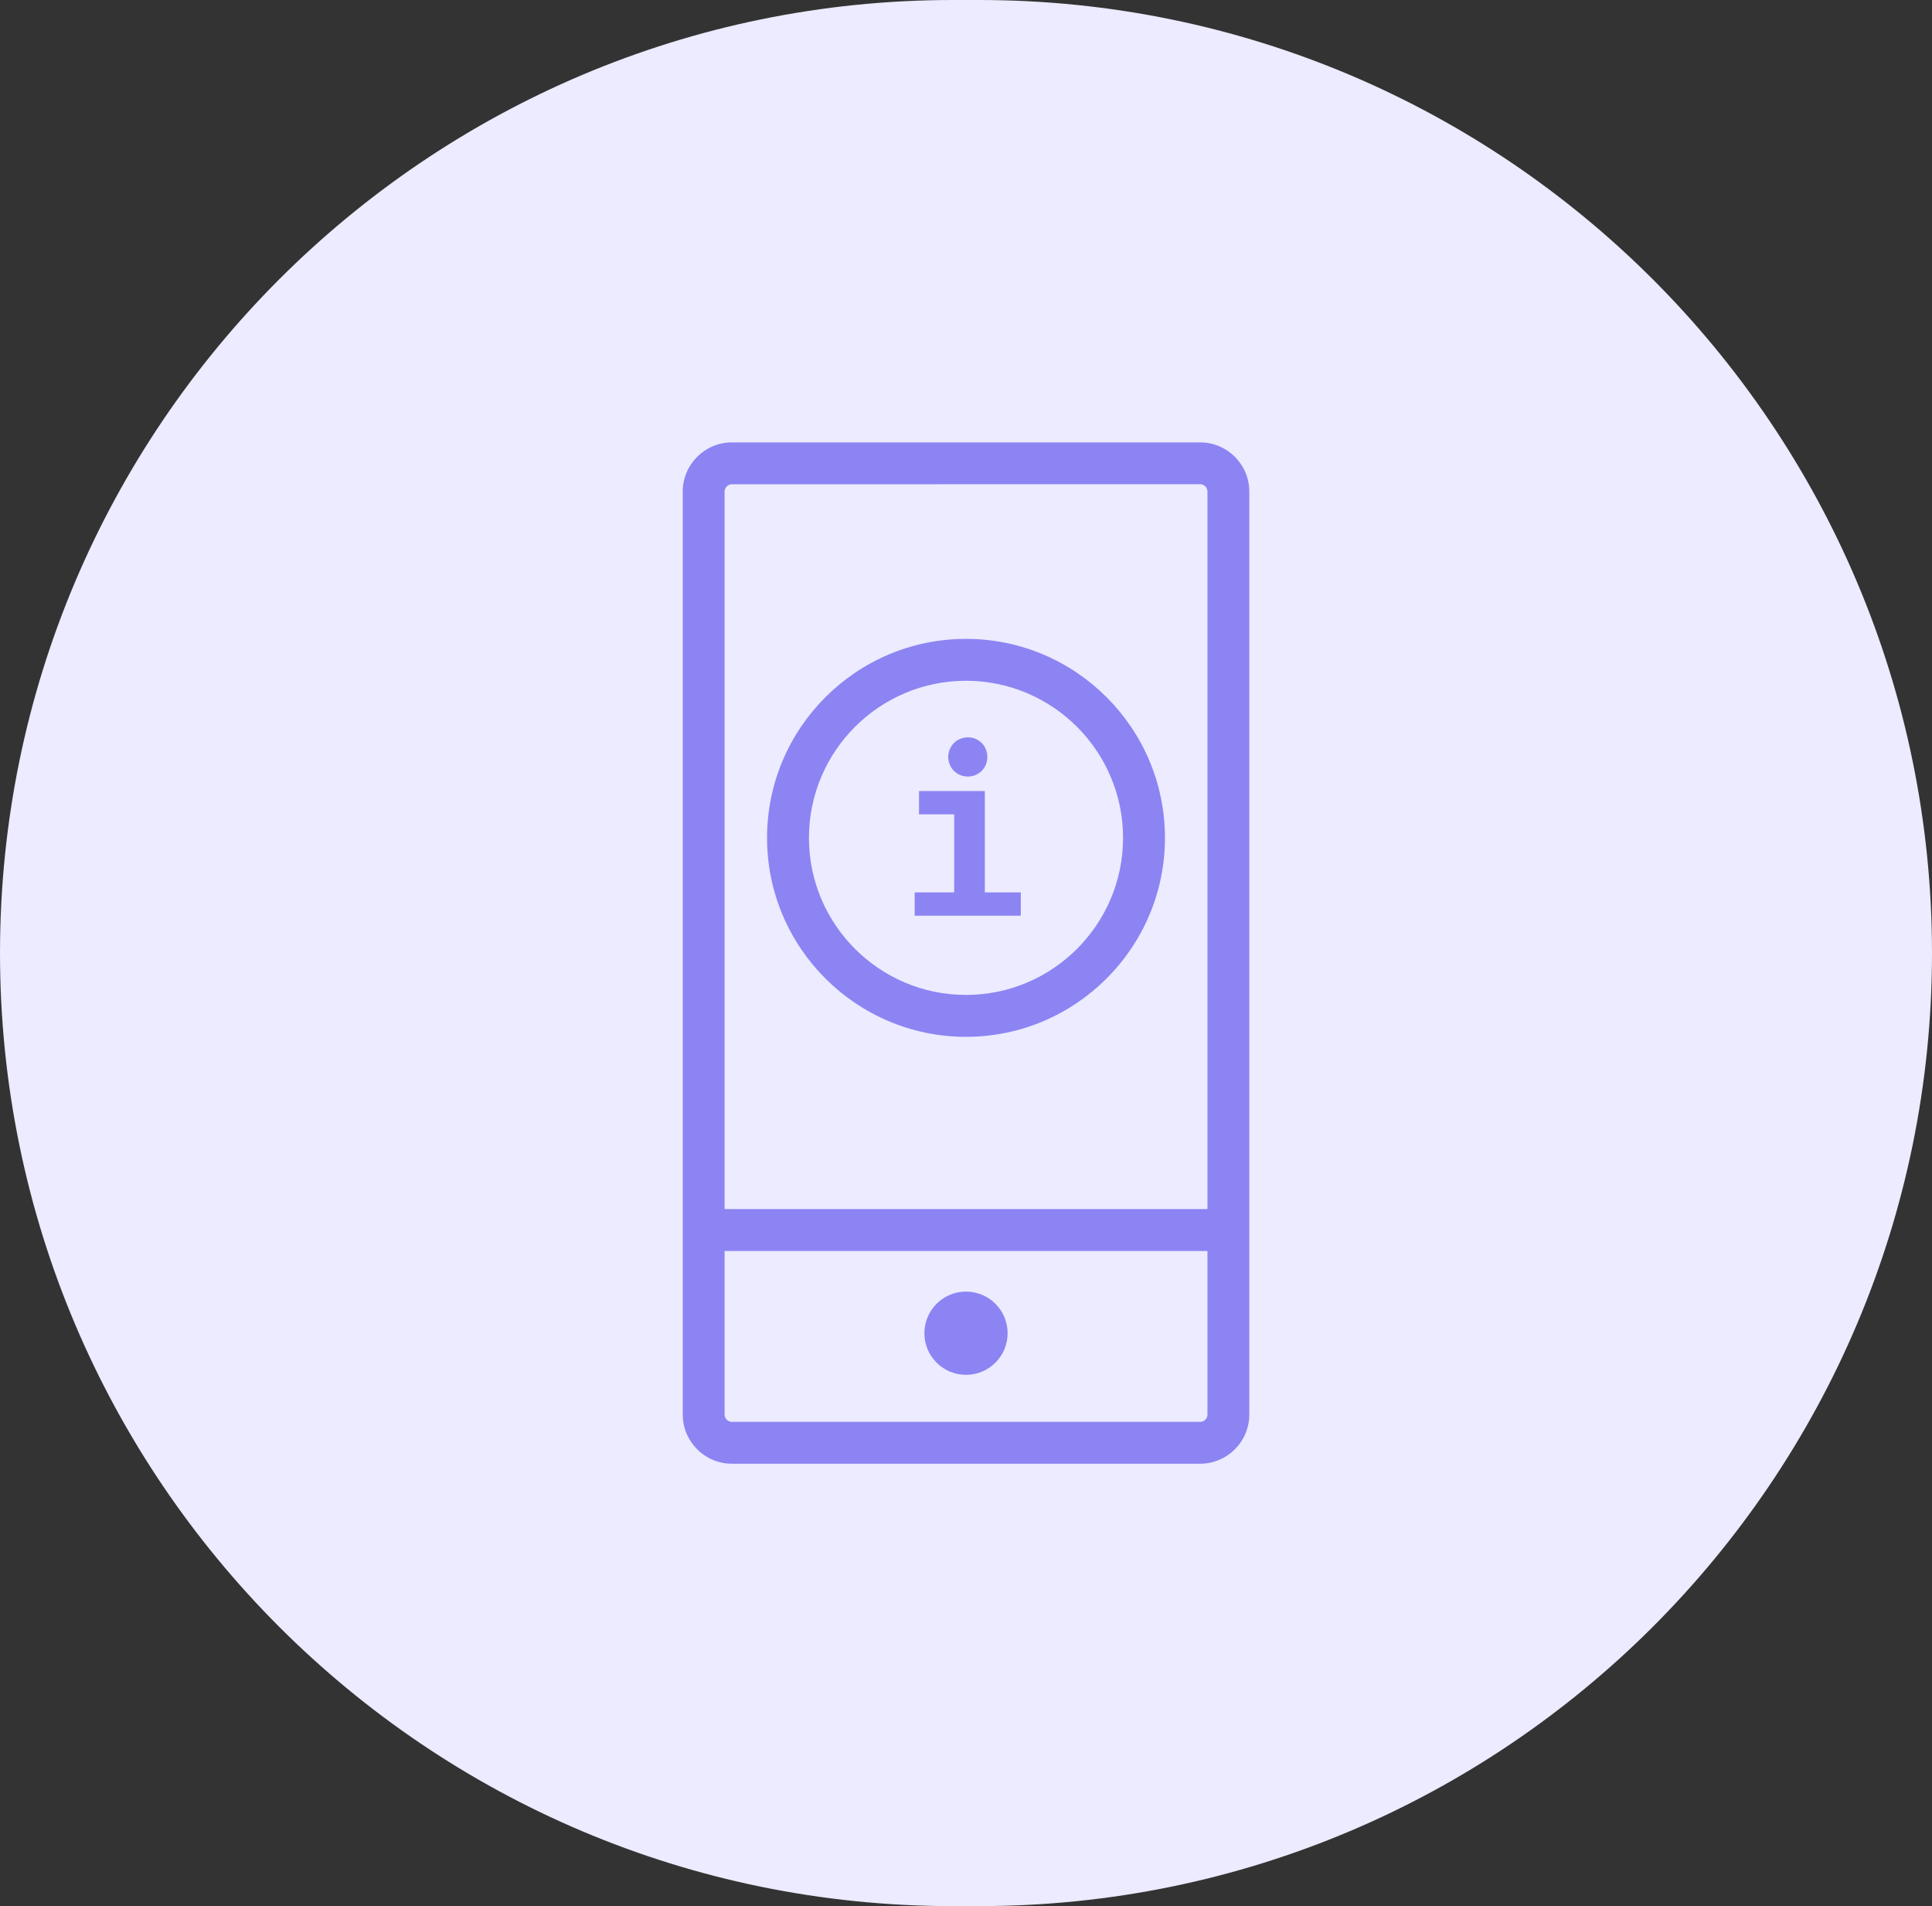 <svg xmlns="http://www.w3.org/2000/svg" xmlns:xlink="http://www.w3.org/1999/xlink" width="41" height="40.445" viewBox="0 0 41 40.445">
  <rect x="0" y="0" width="41" height="40.445" fill="#333333" stroke="none"/>
  <defs>
    <rect id="rect-2" width="24" height="24" x="8.5" y="8.222"/>
    <mask id="mask-3" maskContentUnits="userSpaceOnUse" maskUnits="userSpaceOnUse">
      <rect width="41" height="40.445" x="0" y="0" fill="black"/>
      <use fill="white" xlink:href="#rect-2"/>
    </mask>
  </defs>
  <g>
    <path fill="rgb(236,235,255)" fill-rule="evenodd" d="M20.223 0h.555C31.939 0 41 9.061 41 20.223S31.939 40.445 20.777 40.445h-.555C9.061 40.445 0 31.384 0 20.223S9.061 0 20.223 0z"/>
    <g>
      <use fill="none" xlink:href="#rect-2"/>
      <g mask="url(#mask-3)">
        <path fill="rgb(140,132,243)" fill-rule="evenodd" d="M15.533 31.058h9.935c.576-0 1.044-.467 1.044-1.044V10.431c0-.577-.468-1.044-1.044-1.044h-9.935c-.577 0-1.044.468-1.044 1.044v19.584c.001.576.468 1.043 1.044 1.043zm-.156-20.627c0-.086.07-.156.156-.156l9.935-.001c.086 0 .156.07.156.156v19.584c0 .086-.07.156-.156.156h-9.935c-.086 0-.156-.07-.156-.156V10.431z"/>
        <ellipse cx="20.5" cy="28.289" fill="rgb(140,132,243)" rx=".883" ry=".883"/>
        <path fill="rgb(140,132,243)" fill-rule="evenodd" d="M16.278 17.778c0 2.328 1.894 4.222 4.222 4.222 2.328 0 4.222-1.894 4.222-4.222 0-2.328-1.894-4.222-4.222-4.222-2.328 0-4.222 1.894-4.222 4.222zm.889 0c0-1.838 1.495-3.333 3.333-3.333 1.838 0 3.333 1.495 3.333 3.333S22.338 21.111 20.5 21.111c-1.838 0-3.333-1.495-3.333-3.333z"/>
        <path fill="rgb(140,132,243)" fill-rule="evenodd" d="M20.922 16.222c.021-.051.031-.106.031-.161h0c.001-.11-.042-.216-.118-.294-.038-.038-.082-.068-.131-.089-.052-.022-.108-.033-.164-.032-.057-0-.113.011-.165.032-.05.02-.095.051-.133.089-.117.121-.152.3-.087.456.02.049.05.094.087.132.038.038.083.068.133.089.052.022.109.033.165.033.056.001.112-.011.164-.033.049-.021.094-.051.131-.089.038-.038.067-.082.087-.132zm-1.419 1.057H20.25l-.001 1.656h-.838v.495h2.252v-.495h-.763v-2.15h-1.397v.495z"/>
        <rect width="11.133" height=".889" x="14.933" y="25.655" fill="rgb(140,132,243)" rx="0" ry="0"/>
      </g>
    </g>
  </g>
</svg>
